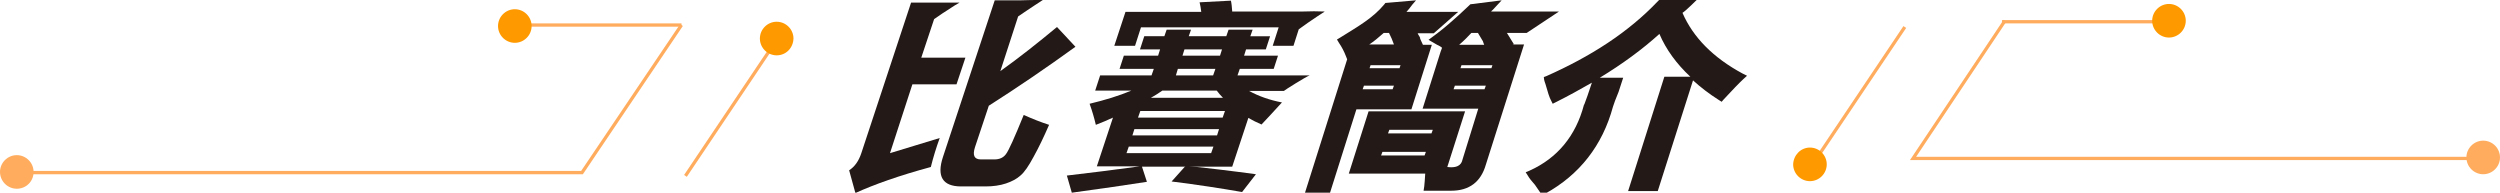 <?xml version="1.0" encoding="utf-8"?>
<!-- Generator: Adobe Illustrator 28.0.0, SVG Export Plug-In . SVG Version: 6.00 Build 0)  -->
<svg version="1.1" id="Layer_1" xmlns="http://www.w3.org/2000/svg" xmlns:xlink="http://www.w3.org/1999/xlink" x="0px" y="0px"
	 viewBox="0 0 759 58.5" style="enable-background:new 0 0 759 58.5;" xml:space="preserve">
<style type="text/css">
	.st0{fill:#231916;}
	.st1{fill:none;stroke:#FFAC5E;stroke-miterlimit:10;}
	.st2{fill:#FF9900;}
	.st3{fill:#FFAC5E;}
</style>
<g>
	<g>
		<path class="st0" d="M360,50.3c6.2,0.7,13.3,1.5,21.3,2.6l-4.2,5.4c-6.3-1.1-13.4-2.2-21.4-3.2L360,50.3z"/>
		<g>
			<path class="st0" d="M375.7,22.9l0.7-2h10.3l1.3-4h-10.3l0.6-1.9h6l1.3-4h-6l0.7-2H373l-0.7,2h-11.4l0.7-2h-7.4l-0.7,2h-6.1
				l-1.3,4h6.1l-0.6,1.9h-10.4l-1.3,4h10.4l-0.7,2H334l-1.5,4.6h11c-3.8,1.6-8.1,2.9-12.7,4c0.8,2.2,1.4,4.3,1.9,6.4
				c1.8-0.7,3.5-1.4,5.2-2.2L333,50.5h13c-7.1,1-14.5,1.9-22.1,2.8c0.6,2,1.1,3.8,1.5,5.2c8.8-1.2,16.4-2.3,22.8-3.3l-1.5-4.6h27.4
				l4.9-14.8c1.2,0.7,2.6,1.4,4,2c1.9-2,4-4.3,6.2-6.7c-3.7-0.7-7.1-1.9-10-3.5h10.6l0,0c0-0.1,6.8-4.4,7.8-4.7
				C395.1,22.9,375.7,22.9,375.7,22.9z M359.6,15H371l-0.6,1.9H359L359.6,15z M357.6,20.9H369l-0.7,2H357L357.6,20.9z M352.9,27.5
				h16.5c0.6,0.8,1.2,1.5,1.9,2.2h-21.9C350.6,29,351.8,28.3,352.9,27.5z M367.7,46.5H342l0.7-2h25.7L367.7,46.5z M369.5,41.1h-25.7
				l0.6-1.9h25.7L369.5,41.1z M371.2,35.7h-25.7l0.7-2h25.7L371.2,35.7z"/>
			<path class="st0" d="M395.4,3.5h-21.3c-0.1-1.4-0.2-2.5-0.4-3.3l-9.5,0.5c0.2,0.9,0.4,1.9,0.5,2.9h-23l-3.4,10.3h6.3l1.8-5.6
				h41.8l-1.8,5.6h6.3l1.6-5c1.8-1.3,3.6-2.6,5.6-3.9c0.8-0.5,1.5-1,2.3-1.5C400.1,3.4,397.8,3.4,395.4,3.5z"/>
		</g>
	</g>
	<g>
		<path class="st0" d="M277,25.6h13.4l2.7-8.1h-13.4l3.9-11.7c1.6-1.1,3.3-2.3,5.1-3.4c0.9-0.6,1.7-1.1,2.6-1.6c-2,0-4,0-6,0l0,0
			h-8.7l-15.1,45.7c-0.8,2.4-2,4.1-3.7,5.2l1.9,6.9c5.7-2.6,13.3-5.3,22.9-7.9c0.7-2.8,1.6-5.8,2.7-8.8l-15.1,4.6L277,25.6z"/>
		<path class="st0" d="M305.4,46.8c-0.8,1.1-2,1.6-3.5,1.6h-4.1c-2,0-2.6-1.2-1.8-3.7l4.2-12.6c8.8-5.6,17.6-11.6,26.3-17.9l-5.6-6
			c-5.9,4.9-11.6,9.4-17.2,13.4L309.1,5c1.6-1.1,3.2-2.2,4.9-3.3c0.9-0.6,1.7-1.1,2.6-1.7c-2.3,0-4.6,0-6.8,0.1H302l-15.7,47.5
			c-2,6-0.1,9,5.5,9h7.4c2.3,0,4.4-0.3,6.2-0.9s3.3-1.4,4.4-2.4c1.2-1,2.5-2.9,4-5.7c1.5-2.7,3.1-6,4.7-9.7c-2.5-0.8-5-1.8-7.7-3
			C308,41.8,306.2,45.8,305.4,46.8z"/>
	</g>
	<g>
		<line class="st1" x1="208.1" y1="53.4" x2="235.9" y2="12"/>
		<line class="st1" x1="155.3" y1="7.6" x2="206.9" y2="7.6"/>
		<path class="st1" d="M4.4,52.4h172.3c10.1-14.9,20.1-29.9,30.2-44.8"/>
		<path class="st2" d="M235.8,16.8L235.8,16.8c-2.8,0-5.1-2.3-5.1-5.1v0c0-2.8,2.3-5.1,5.1-5.1h0c2.8,0,5.1,2.3,5.1,5.1v0
			C240.8,14.6,238.6,16.8,235.8,16.8z"/>
		<path class="st2" d="M156.3,13L156.3,13c-2.8,0-5.1-2.3-5.1-5.1v0c0-2.8,2.3-5.1,5.1-5.1h0c2.8,0,5.1,2.3,5.1,5.1v0
			C161.4,10.7,159.1,13,156.3,13z"/>
		<path class="st3" d="M5.1,57.3L5.1,57.3c-2.8,0-5.1-2.3-5.1-5.1v0c0-2.8,2.3-5.1,5.1-5.1h0c2.8,0,5.1,2.3,5.1,5.1v0
			C10.2,55.1,7.9,57.3,5.1,57.3z"/>
	</g>
	<g>
		<line class="st1" x1="578.3" y1="8.2" x2="550.5" y2="49.6"/>
		<path class="st2" d="M549.5,44.8L549.5,44.8c2.8,0,5.1,2.3,5.1,5.1v0c0,2.8-2.3,5.1-5.1,5.1h0c-2.8,0-5.1-2.3-5.1-5.1v0
			C544.5,47.1,546.7,44.8,549.5,44.8z"/>
		<g>
			<g>
				<line class="st1" x1="659.4" y1="6.6" x2="607.8" y2="6.6"/>
				<path class="st2" d="M658.5,1.2L658.5,1.2c2.8,0,5.1,2.3,5.1,5.1v0c0,2.8-2.3,5.1-5.1,5.1l0,0c-2.8,0-5.1-2.3-5.1-5.1v0
					C653.4,3.5,655.7,1.2,658.5,1.2z"/>
			</g>
			<path class="st3" d="M753.9,42.7L753.9,42.7c2.8,0,5.1,2.3,5.1,5.1v0c0,2.8-2.3,5.1-5.1,5.1l0,0c-2.8,0-5.1-2.3-5.1-5.1v0
				C748.8,45,751.1,42.7,753.9,42.7z"/>
			<polyline class="st1" points="608.7,6.3 580.8,48.1 753.2,48.1 			"/>
		</g>
	</g>
</g>
<g>
	<g>
		<path class="st0" d="M459.2,13.5l0.4-0.1l-2.1-3.4h6l9.8-6.5h-20.6c0.2-0.2,0.3-0.4,0.5-0.5l2.7-2.9l-9.5,1.2c0,0-5.9,5.7-9.9,8.7
			l-2.8,2.1l1.4,0.8c0.3,0.2,0.7,0.4,1.2,0.7l0.8,0.4c0.3,0.2,0.5,0.3,0.7,0.5l-0.1,0.3l-0.3,0.8l-5.5,17.4h16.9L444,48.5
			c-0.2,0.8-0.7,2.7-4.6,2.2l5.4-16.9h-29.3l-6,18.9h23.2c0,0,0,0,0,0c-0.1,1.7-0.2,3-0.3,3.9l-0.2,1.3h8.4c5.5,0,9-2.7,10.5-7.9
			l11.6-36.5H459.2z M451.1,26l-0.4,1.1h-9.4l0.4-1.1H451.1z M453.1,19.8l-0.3,0.9h-9.4l0.3-0.9H453.1z M446.7,10h2
			c0.4,0.7,0.9,1.5,1.5,2.5c0.1,0.4,0.3,0.8,0.4,1.1H443C444.4,12.4,445.6,11.2,446.7,10z M435,39.4l-0.4,1.1h-13.2l0.4-1.1H435z
			 M432.5,47.2h-13.2l0.4-1.1h13.2L432.5,47.2z"/>
		<path class="st0" d="M428.5,33.2l6.2-19.6H432l0,0l-0.6-1.3c-0.1-0.3-0.2-0.5-0.3-0.7l0.1,0c-0.1-0.2-0.2-0.4-0.3-0.6
			c-0.2-0.3-0.4-0.6-0.5-0.9h4.9l7.4-6.5H427c0.6-0.6,1.1-1.3,1.7-2.1l1.2-1.4l-9.3,0.8l-0.3,0.4c-3.5,4.2-7.8,6.6-13.4,10.1l-1,0.6
			l0.6,1c0.9,1.3,1.6,2.7,2.1,4L409,18l-12.8,40.5h7.6l8-25.3H428.5z M420.1,10h1.6c0.2,0.4,0.5,1,0.8,1.7c0.3,0.7,0.5,1.3,0.7,1.8
			h-7.5C417.1,12.6,418.5,11.4,420.1,10z M425.2,19.8l-0.3,0.9h-9.1l0.3-0.9H425.2z M423.2,26l-0.4,1.1h-9.1l0.4-1.1H423.2z"/>
	</g>
	<path class="st0" d="M529,22.3c-8.9-4.8-15-11-18.2-18.4c1-0.6,4.3-3.9,4.3-3.9L503.7,0l-0.3,0.3c-9.1,9.6-20.6,16.9-33.9,22.8
		l-0.8,0.3l0.1,0.8c0.1,0.4,0.2,0.8,0.4,1.3c0.7,2.5,1.2,4.1,1.7,5l0.5,1l1-0.5c3.8-1.9,7.4-3.9,10.9-5.9c-1,3.1-1.8,5.3-2.3,6.6
		l-0.1,0.1c-2.5,9.5-8.1,16.2-16.5,20l-1.2,0.5l0.7,1.1c0.4,0.7,1.1,1.6,2.1,2.7l2.2,3.2l0.9-0.5c10.4-5.7,17.4-14.6,20.6-26.4
		c0.3-0.9,0.8-2.4,1.7-4.5l1.4-4.3h-7.1c6.9-4.2,12.9-8.6,18.1-13.3c2,4.7,5.2,9.1,9.4,13h-7.9l-11,34.7h9L514,24.4
		c2.3,2.1,4.9,4.1,7.9,6l0.8,0.5l0.6-0.7c2.6-2.8,4.6-4.9,6-6.2l1.1-1L529,22.3z"/>
</g>
</svg>
